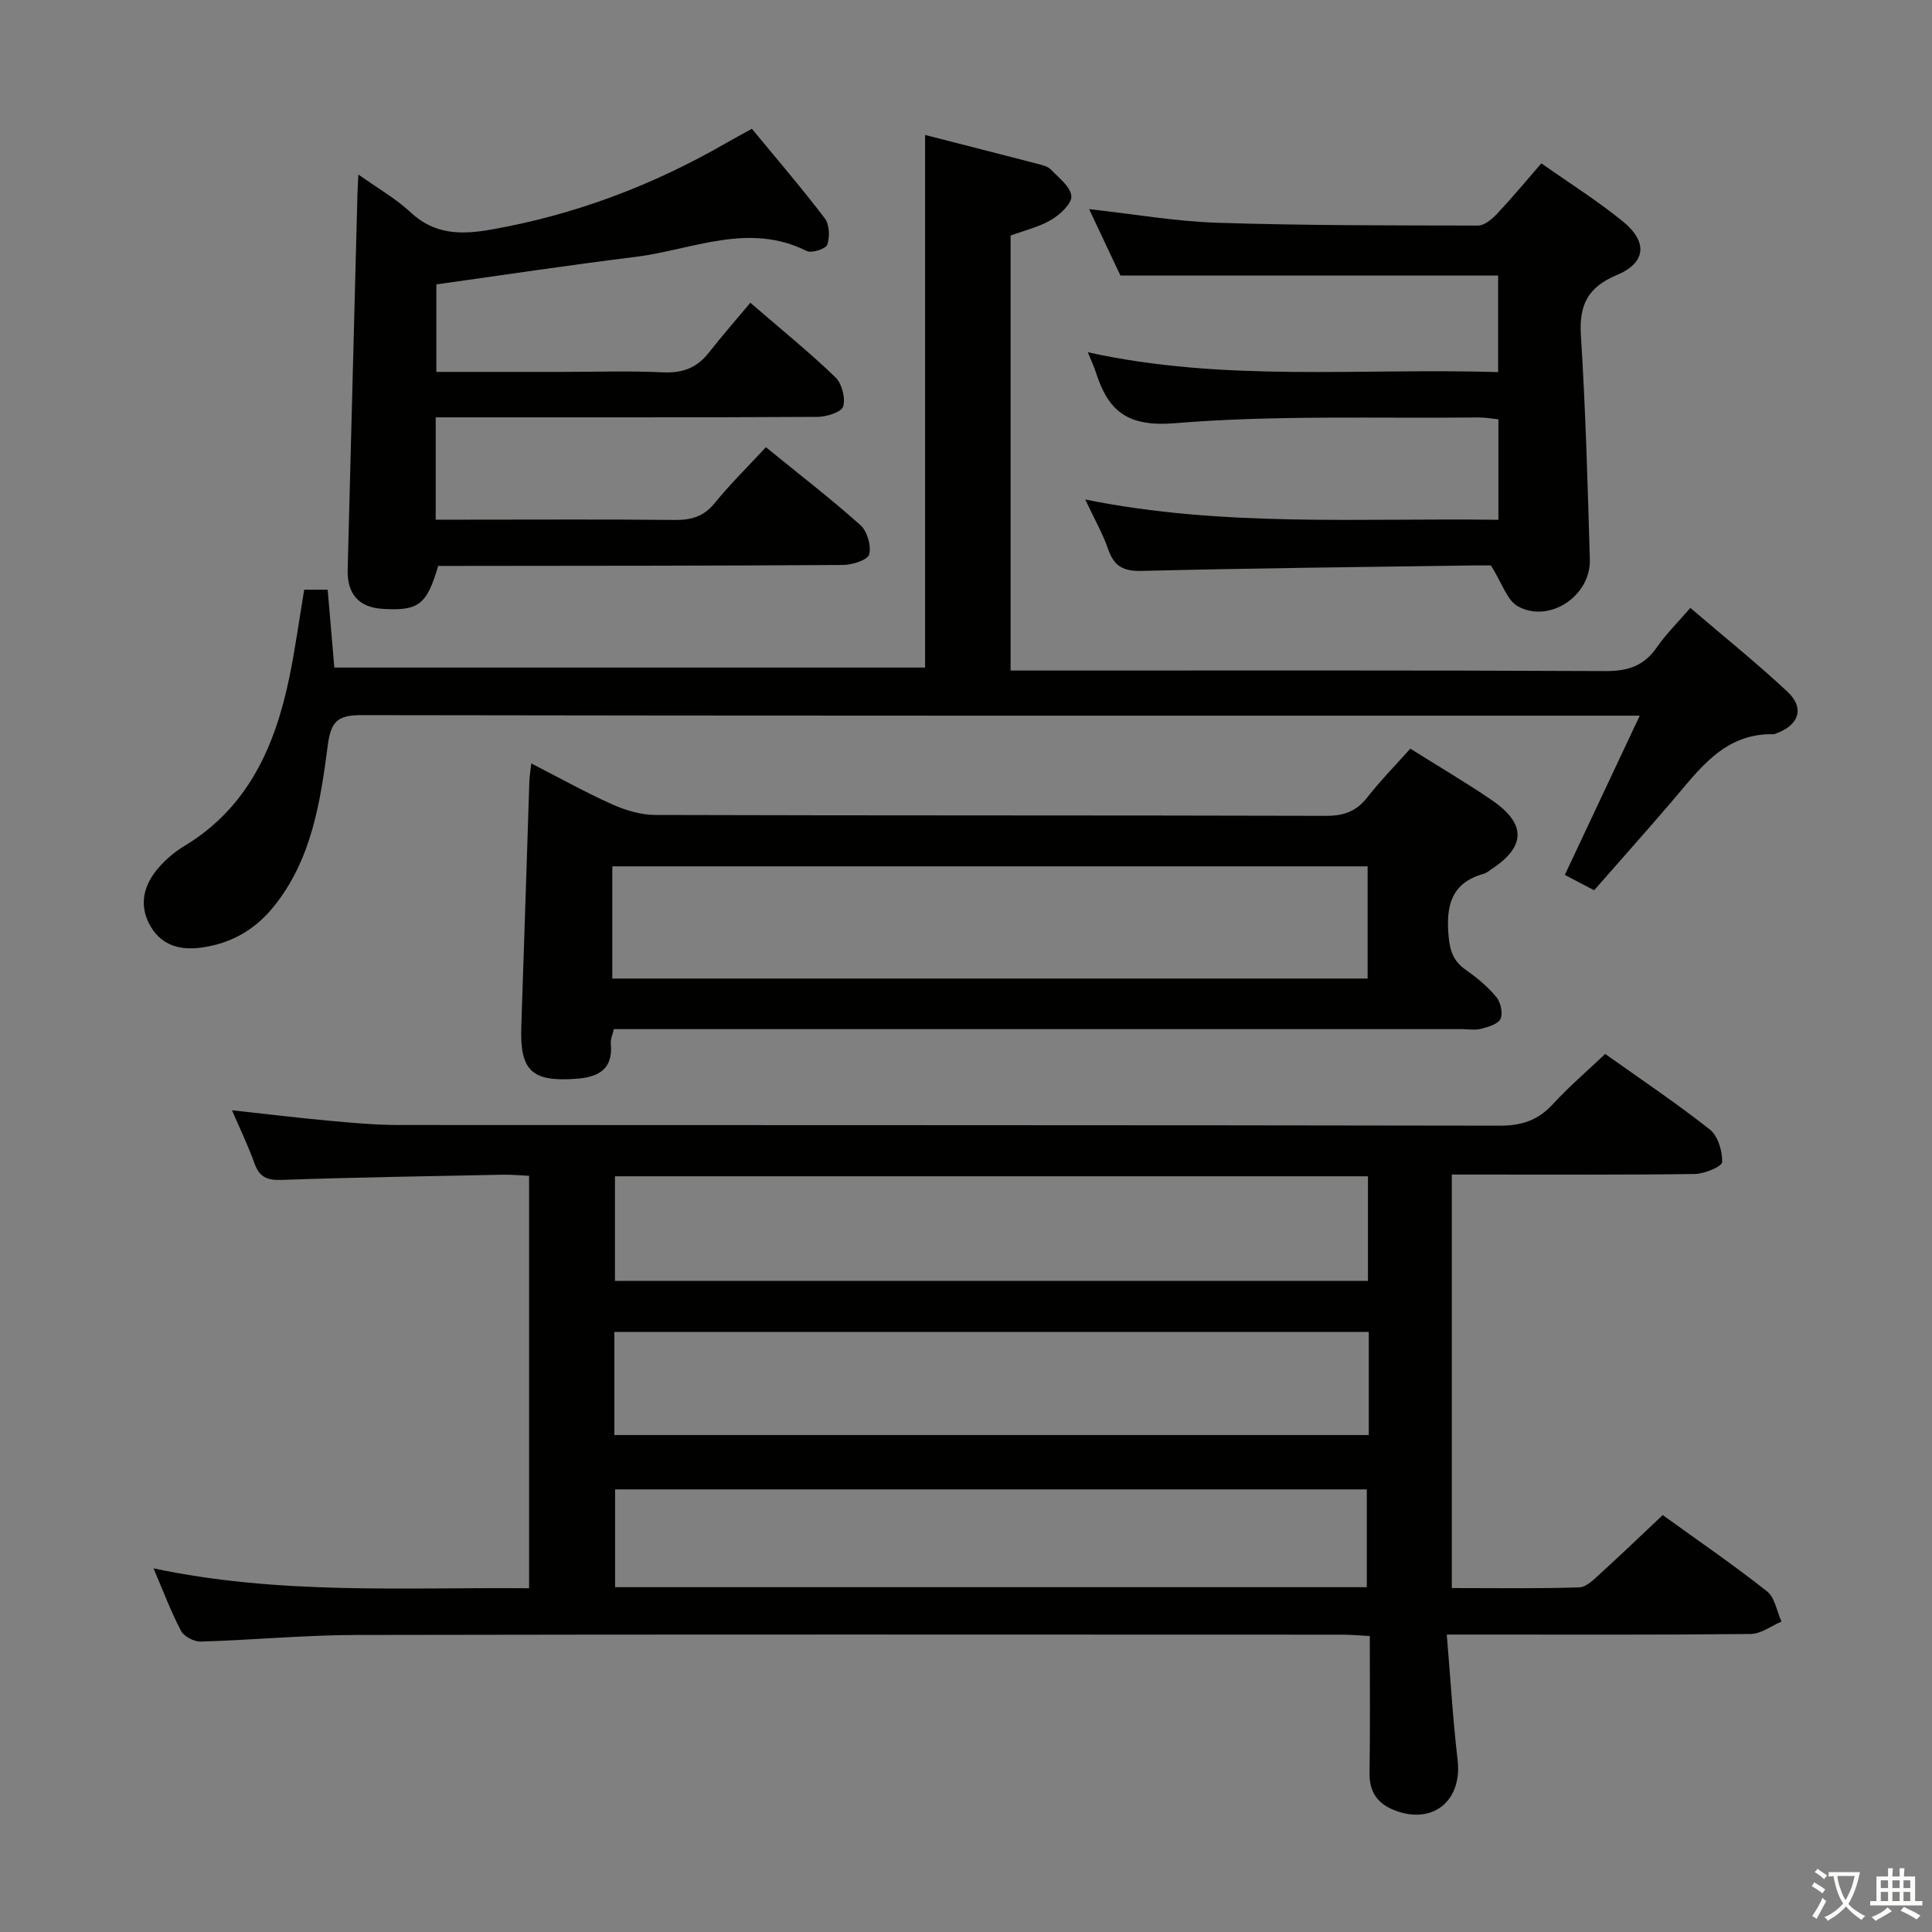 <svg enable-background="new 0 0 400 400" viewBox="0 0 400 400" xmlns="http://www.w3.org/2000/svg"><rect x="0" y="0" width="400" height="400" fill="#808080" stroke="none"/><path d="m377.9 391.2c-.2.3-.4.5-.6.8-.7-.6-1.4-1-2.2-1.5.2-.3.4-.5.5-.8.6.4 1.4.8 2.3 1.5zm-1.8 6.1c-.2-.2-.5-.4-.9-.6.4-.6.8-1.2 1.2-1.9s.7-1.3.9-1.9c.3.3.5.5.8.7-.7 1.3-1.4 2.6-2 3.7zm2.2-9c-.3.3-.5.5-.6.8-.6-.6-1.3-1.1-2-1.5.3-.3.5-.5.6-.7.6.5 1.3.9 2 1.4zm.3.2v-.9h2 4.5c-.3 1.3-.6 2.5-1 3.6s-.9 2.1-1.4 3c.4.5 1 1 1.6 1.4s1.2.8 1.9 1.1c-.3.2-.5.4-.8.8-.4-.3-1-.7-1.6-1.2s-1.2-1.1-1.6-1.6c-.5.6-1.1 1.1-1.7 1.6s-1.4.9-2.1 1.4c-.1-.3-.3-.5-.7-.8.6-.2 1.2-.5 1.9-1s1.4-1.1 2-1.8c-.5-.8-.9-1.6-1.2-2.5s-.6-2-.8-3.2c-.4.1-.7.1-1 .1zm2.5 2.7c.3 1 .7 1.7 1 2.2.3-.5.6-1.1 1-2s.6-1.9.9-3h-3.2-.4c.1.9.3 1.8.7 2.8z" fill="#fbfcfa"/><path d="m396.5 388.5v1.5 3.6h1.5v.9c-.4 0-1 0-1.7 0h-7.9c-.5 0-.9 0-1.2 0v-.9h1.3v-3.5c0-.7 0-1.2 0-1.6h2.4c0-.8 0-1.4 0-1.7h1c0 .3-.1.8-.1 1.7h1.5c0-.8 0-1.4 0-1.7h1c0 .3-.1.9-.1 1.7zm-8.2 9.2c-.2-.3-.5-.5-.8-.8.8-.3 1.4-.6 1.9-.9s1-.7 1.4-1.1c.3.3.6.5.9.8-1.6 1-2.8 1.6-3.4 2zm2.6-6.8v-1.6h-1.5v1.6zm0 2.7v-1.9h-1.5v1.9zm2.4-2.7v-1.6h-1.5v1.6zm0 2.7v-1.9h-1.5v1.9zm.2 2 .7-.8c.4.2.9.5 1.6.8s1.3.7 1.8 1c-.3.3-.5.5-.8.8-.4-.3-1.5-1-3.3-1.8zm2-4.7v-1.6h-1.4v1.6zm0 2.7v-1.9h-1.4v1.9z" fill="#fbfcfa"/><g fill="#010100"><path d="m332.34 218.21c7.44 5.29 14.77 10.2 21.67 15.65 1.68 1.33 2.6 4.46 2.54 6.74-.02.91-3.64 2.43-5.63 2.46-14.83.21-29.66.11-44.49.12-1.81 0-3.63 0-5.85 0v85.61c8.84 0 17.62.14 26.39-.14 1.51-.05 3.11-1.72 4.42-2.91 4.3-3.91 8.48-7.94 12.86-12.06 7.41 5.35 14.68 10.33 21.58 15.78 1.64 1.29 2.04 4.14 3.01 6.27-2.12.89-4.23 2.54-6.36 2.57-18.66.2-37.33.12-55.99.12-1.95 0-3.9 0-6.95 0 .77 9.15 1.25 17.56 2.24 25.91 1.01 8.46-5.07 13.55-13.03 10.48-3.42-1.32-5.26-3.7-5.2-7.64.14-9.3.05-18.61.05-28.45-2.17-.11-3.93-.28-5.69-.28-67.99-.01-135.99-.08-203.98.06-10.79.02-21.58 1.05-32.38 1.37-1.37.04-3.45-1.04-4.06-2.2-2.08-3.94-3.64-8.14-5.71-12.96 26.06 5.53 51.79 3.9 77.76 4.12 0-28.67 0-56.76 0-85.39-1.83-.08-3.6-.26-5.36-.23-15.31.31-30.63.54-45.93 1.08-2.99.1-4.55-.61-5.56-3.42-1.27-3.57-2.94-7-4.66-11 7.02.76 13.53 1.56 20.05 2.16 4.8.44 9.62.89 14.43.89 75.99.05 151.99 0 227.98.14 4.53.01 7.9-1.09 10.96-4.4 3.37-3.67 7.17-6.92 10.89-10.45zm-49.12 25.33c-52.22 0-104.06 0-155.9 0v21.65h155.9c0-7.48 0-14.55 0-21.65zm.17 32.22c-52.4 0-104.24 0-156.19 0v21.35h156.19c0-7.26 0-14.05 0-21.35zm-.41 52.85c0-6.98 0-13.73 0-20.25-52.32 0-104.02 0-155.63 0v20.25z"/><path d="m349.97 125.86c7.03 6.02 13.76 11.43 20.06 17.31 3.66 3.41 2.47 6.96-2.32 8.69-.16.06-.32.15-.48.15-10.22-.24-15.34 7.21-21.04 13.86-5.29 6.18-10.7 12.24-16.14 18.45-2.18-1.14-3.91-2.05-6.07-3.18 5.1-10.83 10.12-21.51 15.51-32.97-2.69 0-4.45 0-6.21 0-86.13 0-172.26.04-258.38-.11-4.84-.01-6.37 1.17-7.02 6.13-1.55 11.83-3.33 23.78-11.25 33.56-3.96 4.88-9.03 7.72-15.29 8.48-4.59.56-8.34-.82-10.48-5.02-2.13-4.18-.97-8.16 1.95-11.53 1.5-1.73 3.34-3.31 5.3-4.49 13.19-7.93 18.81-20.58 21.77-34.83 1.24-5.98 2.06-12.05 3.1-18.27h4.86c.45 5.26.9 10.5 1.38 16.12h122.31c0-36.68 0-73.22 0-110.27 7.76 1.99 15.56 3.97 23.36 6 .95.25 2.07.52 2.7 1.18 1.64 1.7 4.04 3.52 4.22 5.47.14 1.53-2.3 3.81-4.11 4.89-2.5 1.5-5.48 2.18-8.47 3.29v90.06h5.8c39.15 0 78.3-.08 117.45.11 4.63.02 7.9-1.12 10.54-4.9 1.86-2.71 4.25-5.06 6.95-8.18z"/><path d="m291.99 155c6.01 3.78 11.61 7.05 16.94 10.71 7.08 4.85 6.97 9.55-.04 14.18-.56.37-1.09.85-1.71 1.02-6.74 1.89-7.82 6.63-7.27 12.87.28 3.14 1.02 5.25 3.59 7.04 2.3 1.6 4.52 3.46 6.3 5.61.9 1.08 1.4 3.33.87 4.51-.5 1.09-2.54 1.67-4.02 2.06-1.24.33-2.65.07-3.98.07-56.47 0-112.94 0-169.4 0-1.99 0-3.98 0-6.18 0-.25 1.12-.71 2.07-.63 2.97.51 5.34-2.52 6.97-7.17 7.31-9.22.68-11.69-1.67-11.36-10.87.59-16.94 1.11-33.87 1.67-50.81.03-.97.21-1.93.4-3.61 5.82 2.98 11.16 5.97 16.72 8.46 2.77 1.24 5.94 2.2 8.94 2.21 46.31.14 92.61.05 138.92.18 3.69.01 6.26-.95 8.52-3.84 2.65-3.39 5.68-6.47 8.89-10.07zm-165.22 47.6h156.38c0-7.91 0-15.59 0-23.23-52.36 0-104.27 0-156.38 0z"/><path d="m90.72 117.17c-2.36 8.06-4.07 9.34-11.49 8.89-4.97-.31-7.39-3.1-7.25-8.17.69-25.95 1.35-51.9 2.03-77.86.03-.98.09-1.95.19-3.9 3.97 2.83 7.72 4.95 10.78 7.81 4.95 4.64 10.45 4.69 16.59 3.61 17.39-3.04 33.6-9.18 48.85-17.98 1.58-.91 3.19-1.77 5.25-2.9 5.09 6.17 10.28 12.21 15.09 18.53.98 1.28 1.06 3.83.52 5.45-.29.87-3.22 1.83-4.25 1.32-12.1-6.07-23.73-.23-35.48 1.22-13.65 1.68-27.25 3.74-41.21 5.69v18.12h25.91c7 0 14.01-.25 20.99.09 4.05.2 7.04-.92 9.51-4.07 2.67-3.41 5.54-6.67 8.6-10.34 6.72 5.81 12.38 10.38 17.6 15.42 1.35 1.3 2.13 4.29 1.62 6.05-.34 1.17-3.44 2.15-5.32 2.16-24.33.14-48.66.09-73 .1-1.95 0-3.91 0-6.04 0v21.18h6.49c14.33 0 28.67-.09 43 .06 3.41.03 5.98-.68 8.24-3.46 3.24-3.98 6.92-7.59 10.63-11.6 7.06 5.75 13.51 10.71 19.56 16.12 1.41 1.26 2.28 4.25 1.83 6.07-.28 1.13-3.47 2.18-5.37 2.19-26.66.18-53.33.17-79.99.2-1.34.01-2.66 0-3.88 0z"/><path d="m231.97 57.04c-1.94-4.1-4.13-8.74-6.48-13.74 9.23 1.02 17.88 2.54 26.58 2.82 17.97.58 35.96.55 53.94.58 1.33 0 2.9-1.34 3.95-2.45 3.06-3.25 5.91-6.69 9.16-10.43 5.82 4.1 11.59 7.73 16.85 12 5.23 4.25 4.85 8.58-1.21 11.12-6.04 2.52-7.86 6.21-7.45 12.56.98 15.43 1.4 30.89 1.85 46.35.22 7.5-8.33 13.26-14.87 9.7-2.28-1.24-3.28-4.81-5.61-8.48-.29 0-2.05-.02-3.81 0-22.81.33-45.62.56-68.42 1.13-3.82.1-5.77-.9-7-4.45-1.13-3.26-2.87-6.3-4.76-10.33 28.71 5.79 56.96 3.79 85.54 4.2 0-7.07 0-13.65 0-20.8-1.27-.13-2.68-.4-4.1-.39-20.98.23-42.03-.52-62.89 1.19-9.81.8-13.77-2.48-16.34-10.5-.39-1.23-.96-2.4-1.68-4.19 28.29 6.25 56.46 3.23 84.95 4.11 0-7.04 0-13.72 0-20-26.03 0-51.77 0-78.2 0z"/></g></svg>